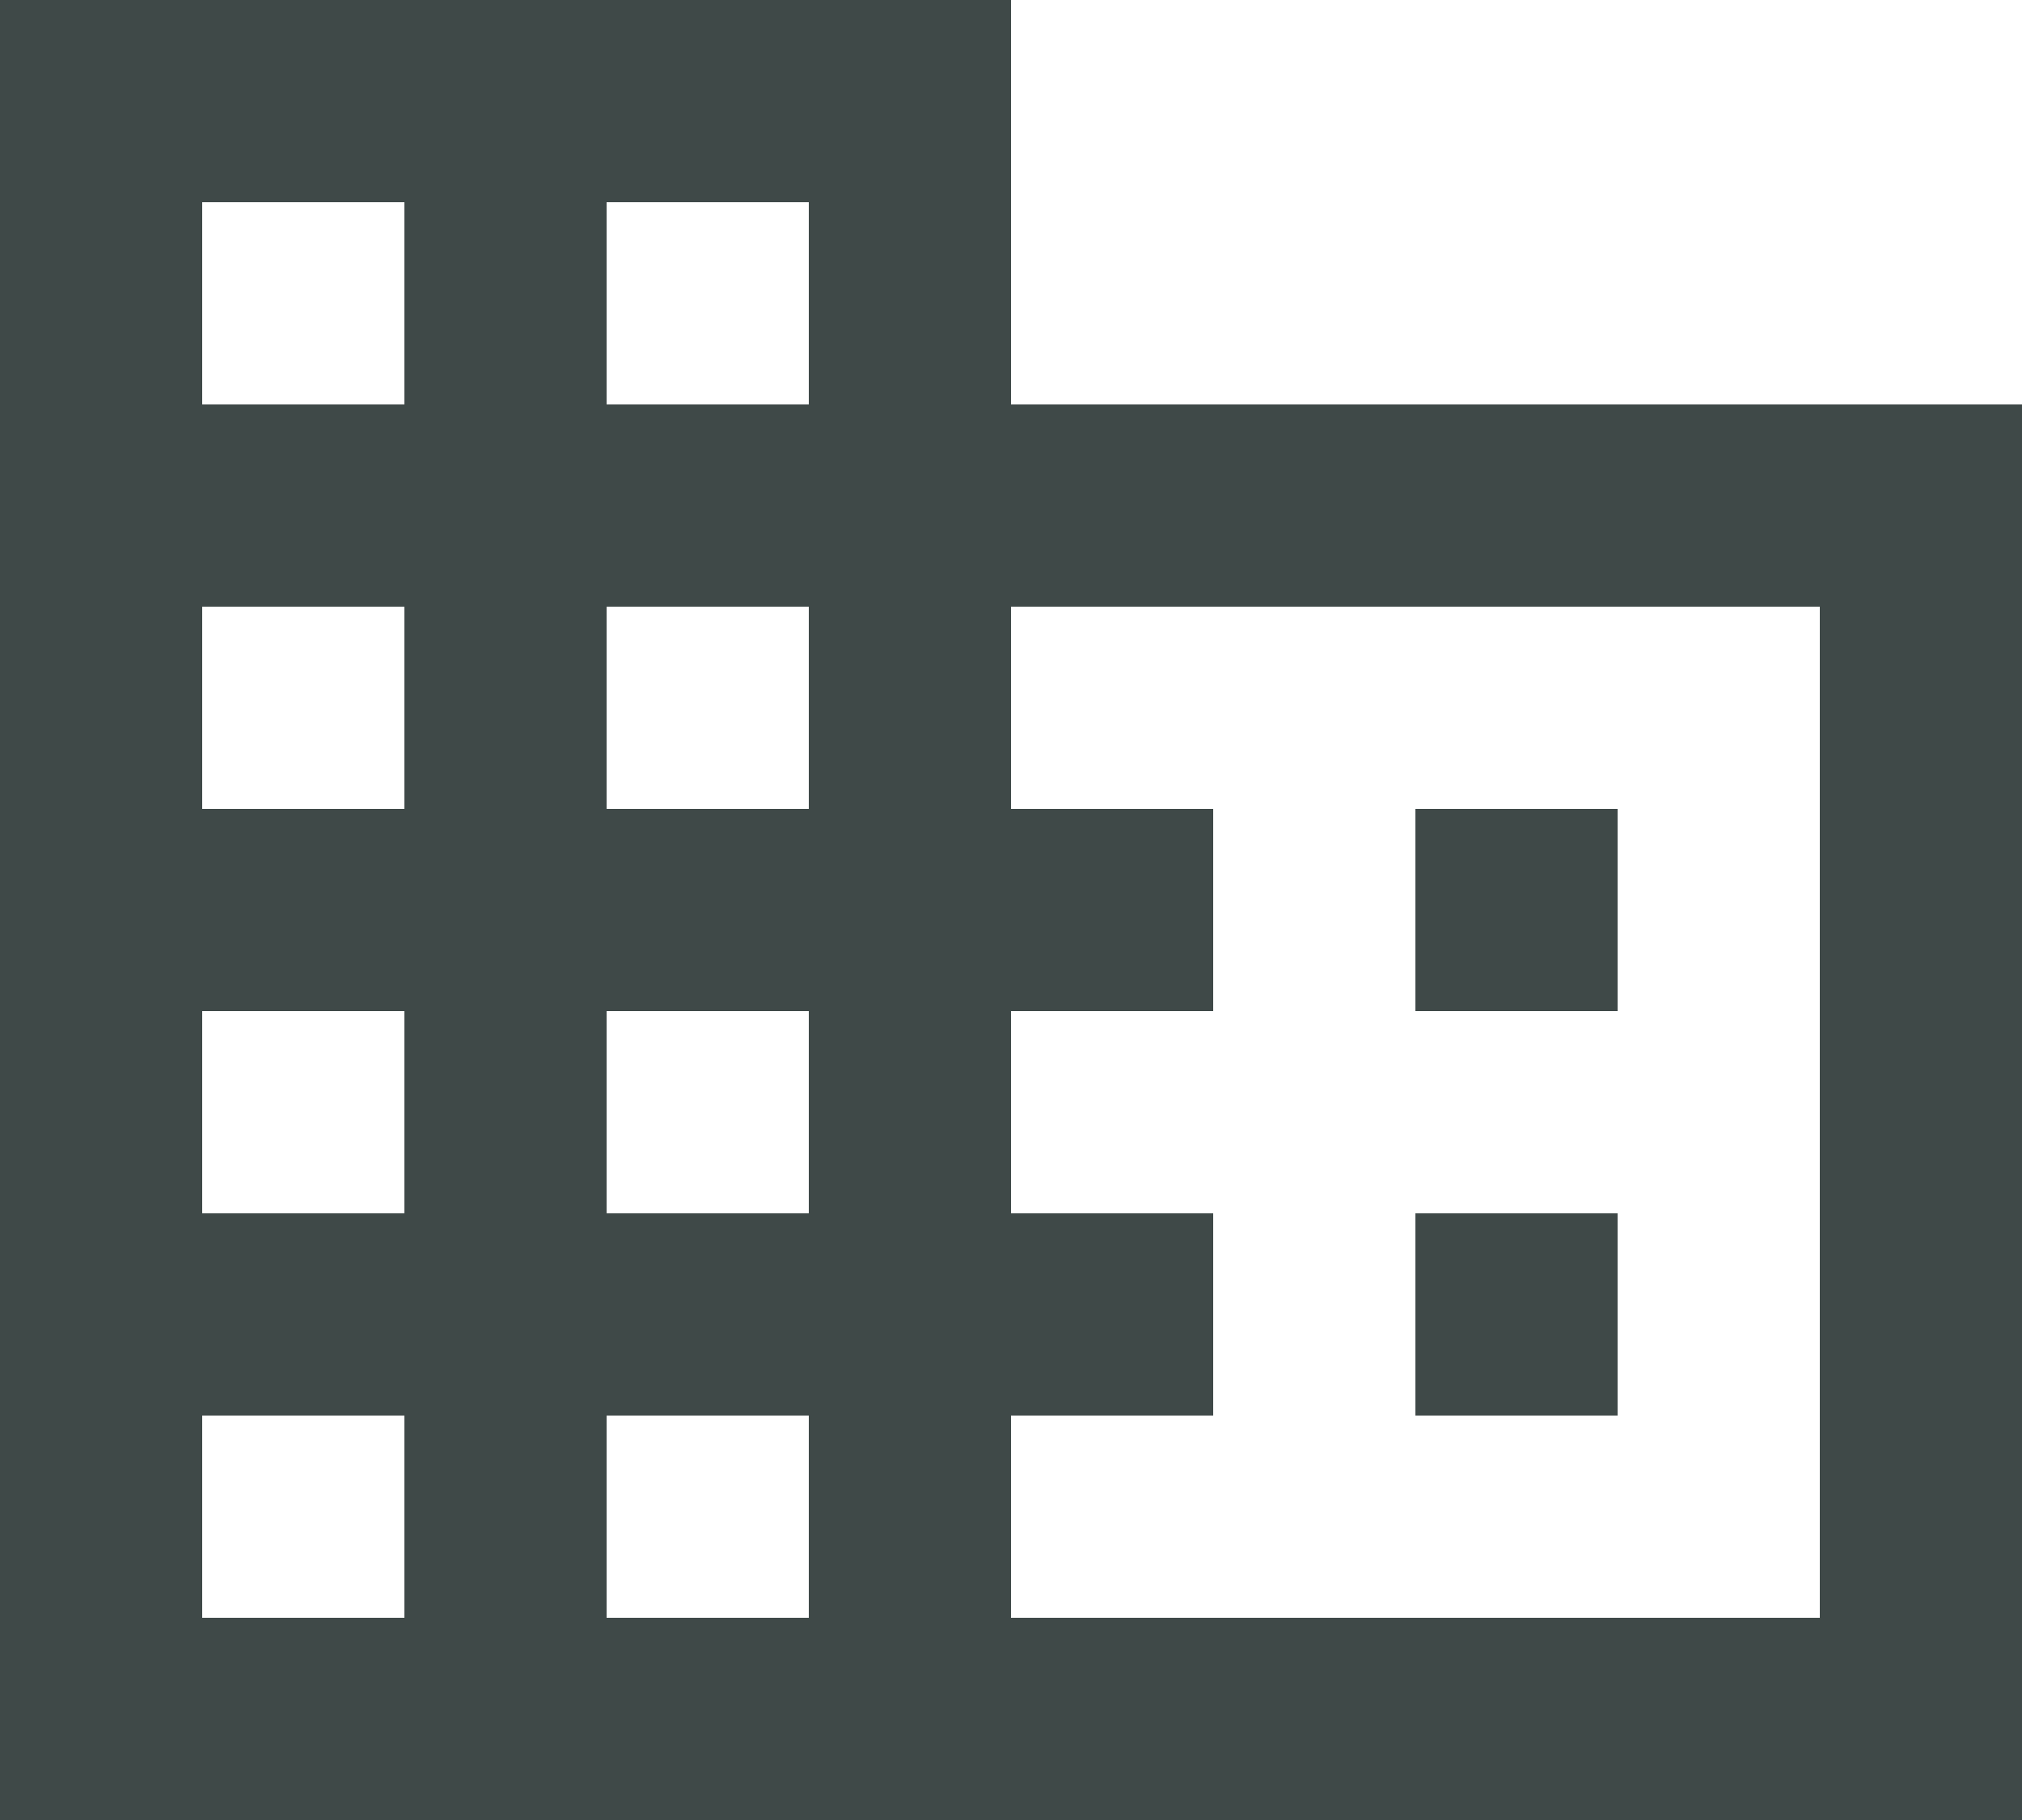 <svg width="20" height="18" viewBox="0 0 20 18" fill="none" xmlns="http://www.w3.org/2000/svg">
<path d="M14 12H16V14H14V12ZM14 8H16V10H14V8ZM20 4H10V0H0V18H20V4ZM4 16H2V14H4V16ZM4 12H2V10H4V12ZM4 8H2V6H4V8ZM4 4H2V2H4V4ZM8 16H6V14H8V16ZM8 12H6V10H8V12ZM8 8H6V6H8V8ZM8 4H6V2H8V4ZM18 16H10V14H12V12H10V10H12V8H10V6H18V16Z" fill="#3F4948"/>
</svg>

